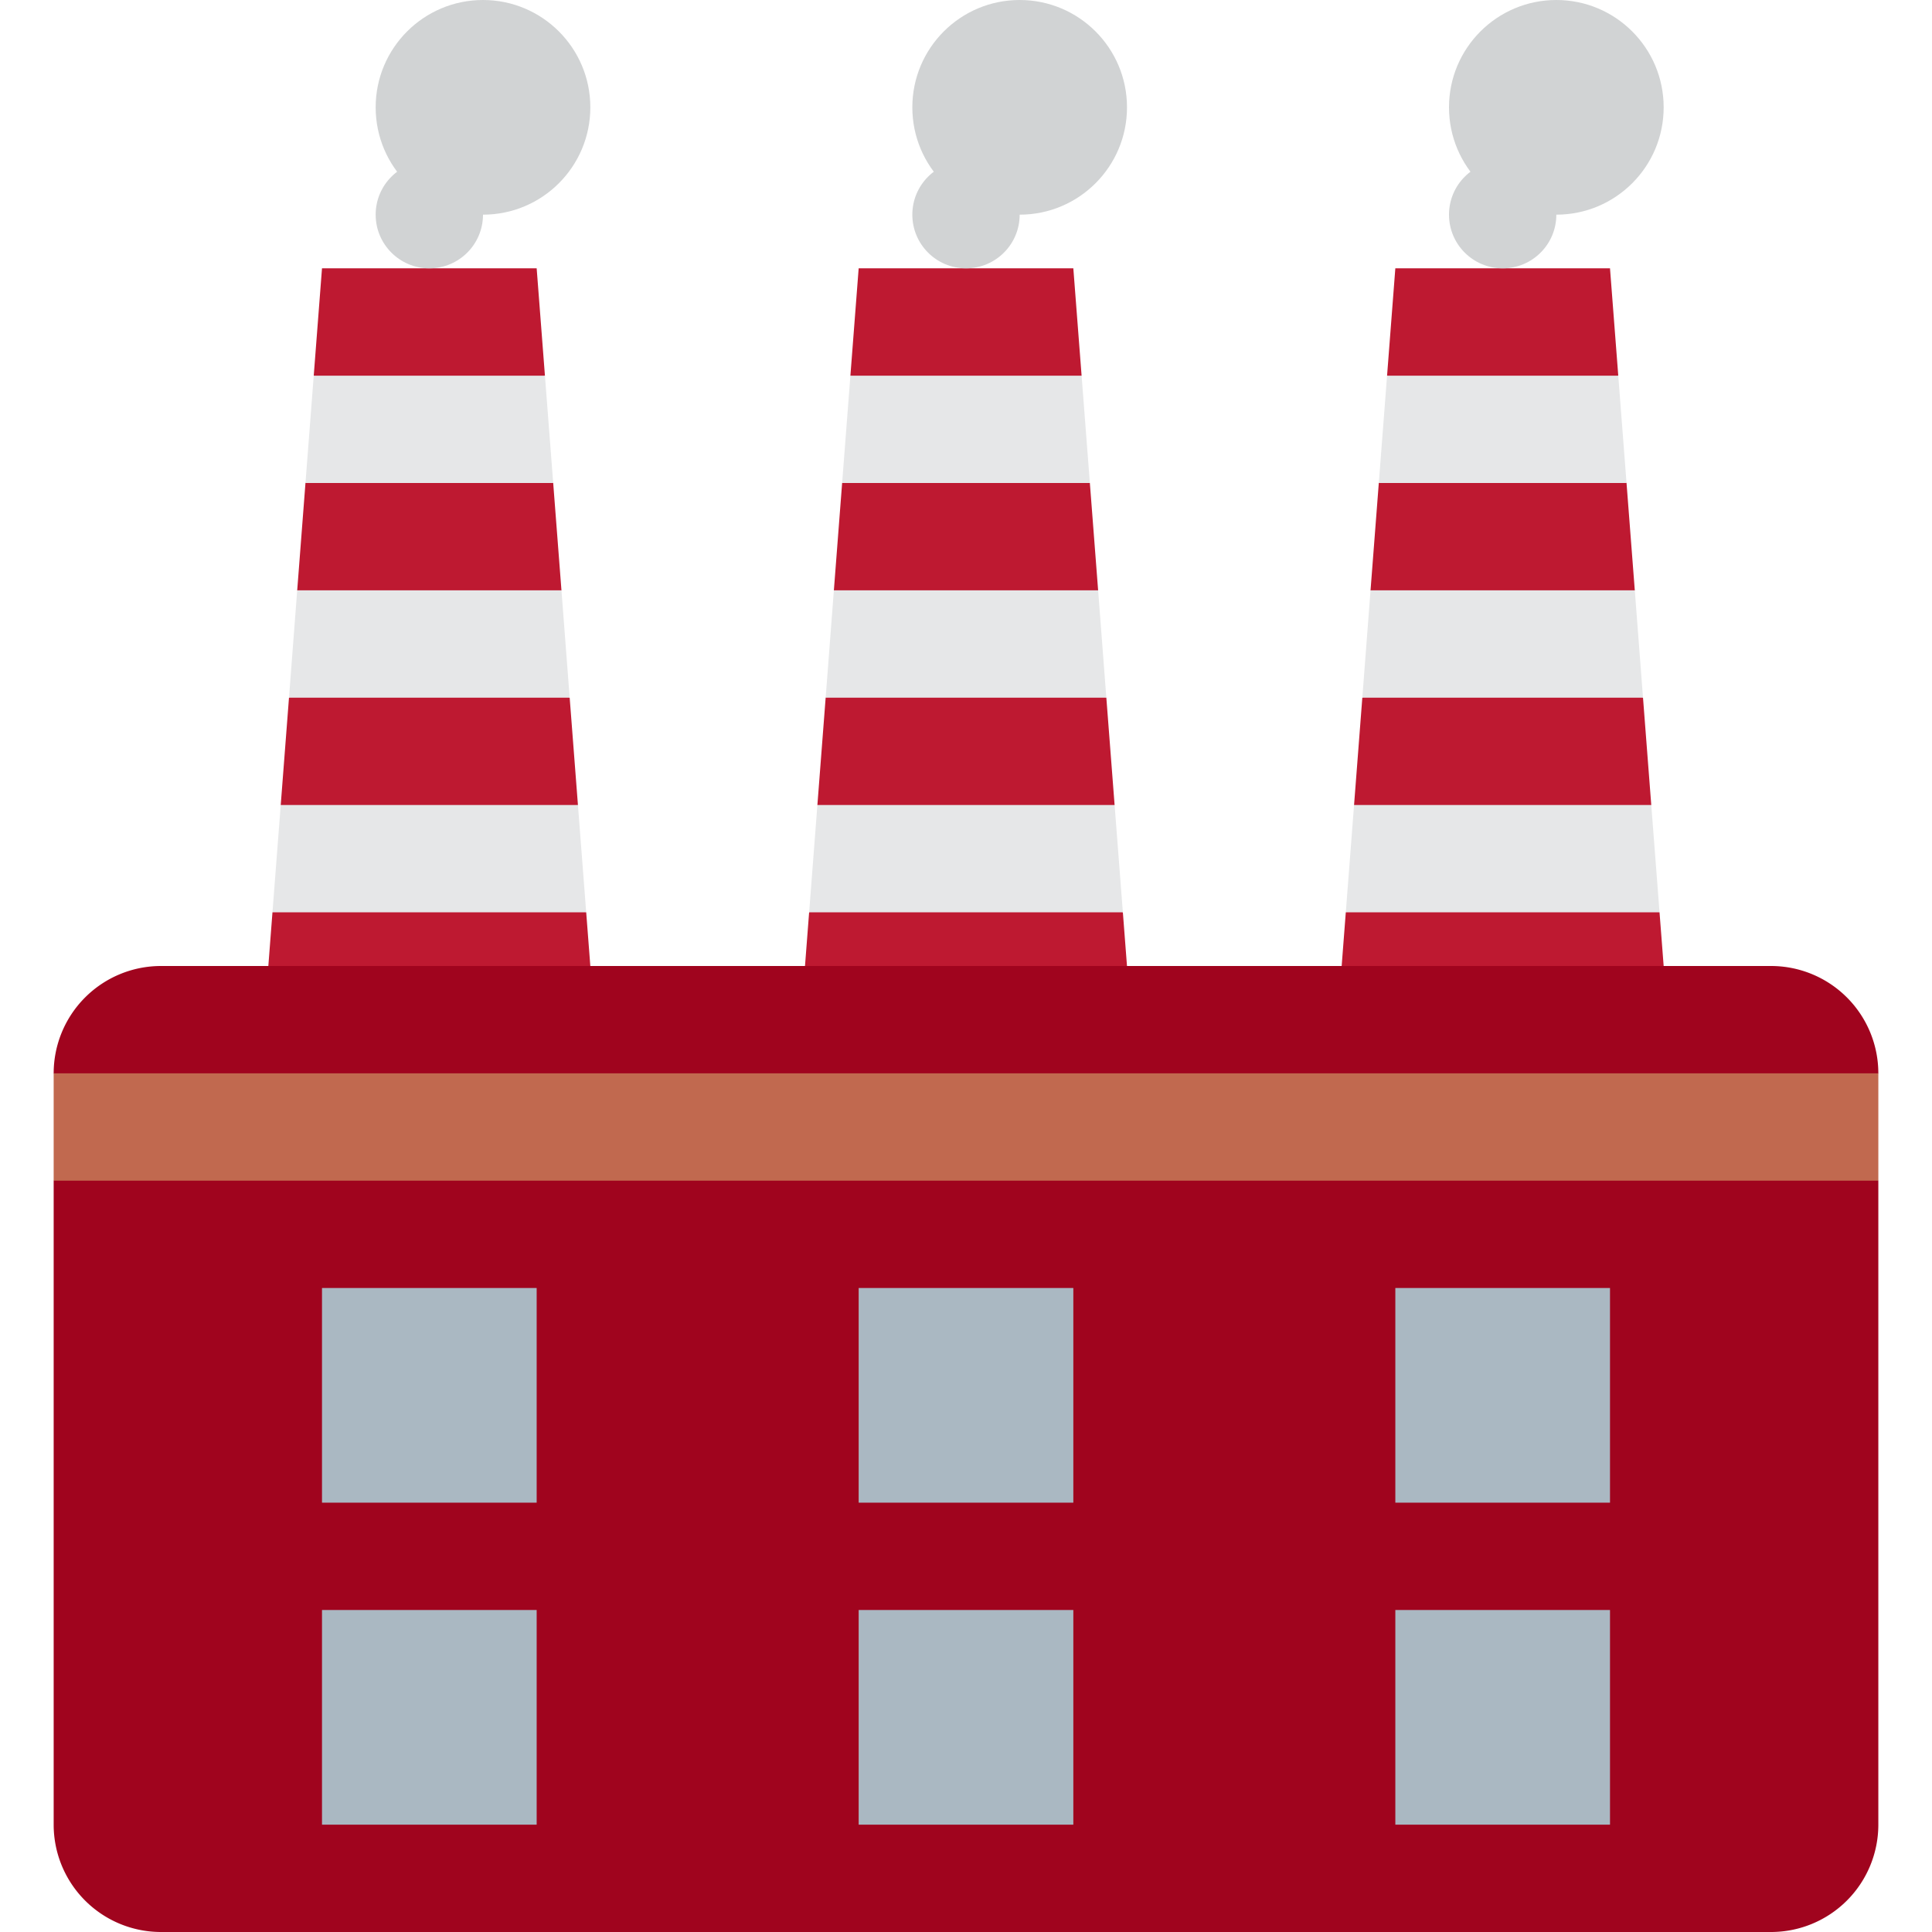 <svg xmlns="http://www.w3.org/2000/svg" viewBox="0 0 36 36">
	<path fill="#BE1931" d="M 6,5 h4 l 0.154,2 l -1.5,1 l 1.654,1 l 0.154,2 l -1.5,1 l 1.653,1 l 0.154,2 l -1.5,1 l 1.654,1 l 0.077,1 v2 h-6 v-2 l 0.077,-1 l 1.5,-1 l -1.346,-1 l 0.154,-2 l 1.5,-1 l -1.347,-1 l 0.154,-2 l 1.5,-1 l -1.346,-1 l 0.154,-2 Z"/>
	<path fill="#BE1931" d="M 16,5 h4 l 0.154,2 l -1.5,1 l 1.654,1 l 0.154,2 l -1.5,1 l 1.653,1 l 0.154,2 l -1.5,1 l 1.654,1 l 0.077,1 v2 h-6 v-2 l 0.077,-1 l 1.5,-1 l -1.346,-1 l 0.154,-2 l 1.5,-1 l -1.347,-1 l 0.154,-2 l 1.5,-1 l -1.346,-1 l 0.154,-2 Z"/>
	<path fill="#BE1931" d="M 26,5 h4 l 0.154,2 l -1.5,1 l 1.654,1 l 0.154,2 l -1.5,1 l 1.653,1 l 0.154,2 l -1.5,1 l 1.654,1 l 0.077,1 v2 h-6 v-2 l 0.077,-1 l 1.5,-1 l -1.346,-1 l 0.154,-2 l 1.5,-1 l -1.347,-1 l 0.154,-2 l 1.5,-1 l -1.346,-1 l 0.154,-2 Z"/>
	
	<path fill="#E6E7E8" d="M 5.077,17 l 0.154,-2 h5.538 l 0.154,2 h-5.846 Z"/>
	<path fill="#E6E7E8" d="M 15.077,17 l 0.154,-2 h5.538 l 0.154,2 h-5.846 Z"/>
	<path fill="#E6E7E8" d="M 25.077,17 l 0.154,-2 h5.538 l 0.154,2 h-5.846 Z"/>
	<path fill="#E6E7E8" d="M 5.385,13 l 0.153,-2 h4.924 l 0.153,2 h-5.23 Z"/>
	<path fill="#E6E7E8" d="M 15.385,13 l 0.153,-2 h4.924 l 0.153,2 h-5.23 Z"/>
	<path fill="#E6E7E8" d="M 25.385,13 l 0.153,-2 h4.924 l 0.153,2 h-5.23 Z"/>
	<path fill="#E6E7E8" d="M 5.692,9 l 0.154,-2 h4.308 l 0.154,2 h-4.616 Z"/>
	<path fill="#E6E7E8" d="M 15.692,9 l 0.154,-2 h4.308 l 0.154,2 h-4.616 Z"/>
	<path fill="#E6E7E8" d="M 25.692,9 l 0.154,-2 h4.308 l 0.154,2 h-4.616 Z"/>
	<circle cx="8" cy="4" r="1" fill="#D1D3D4"/>
	<circle cx="18" cy="4" r="1" fill="#D1D3D4"/>
	<circle cx="28" cy="4" r="1" fill="#D1D3D4"/>
	<circle cx="9" cy="2" r="2" fill="#D1D3D4"/>
	<circle cx="19" cy="2" r="2" fill="#D1D3D4"/>
	<circle cx="29" cy="2" r="2" fill="#D1D3D4"/>
	
	<path fill="#A0041E" d="M 1,20 a 2,2 0 01 2,-2 h30 a 2,2 0 01 2,2 l -1,1 l 1,1 v12 a 2,2 0 01 -2,2 h-30 a 2,2 0 01 -2,-2 v-12 l 1,-1 l -1,-1 Z"/>
	<path d="M 1,20 h34 v2 h-34 v-2 Z" fill="#C1694F"/>
	<path d="M 6,24 h4 v4 h-4 v-4 Z" fill="#AAB8C2"/>
	<path d="M 16,24 h4 v4 h-4 v-4 Z" fill="#AAB8C2"/>
	<path d="M 26,24 h4 v4 h-4 v-4 Z" fill="#AAB8C2"/>
	<path d="M 6,30 h4 v4 h-4 v-4 Z" fill="#AAB8C2"/>
	<path d="M 16,30 h4 v4 h-4 v-4 Z" fill="#AAB8C2"/>
	<path d="M 26,30 h4 v4 h-4 v-4 Z" fill="#AAB8C2"/>
</svg>
